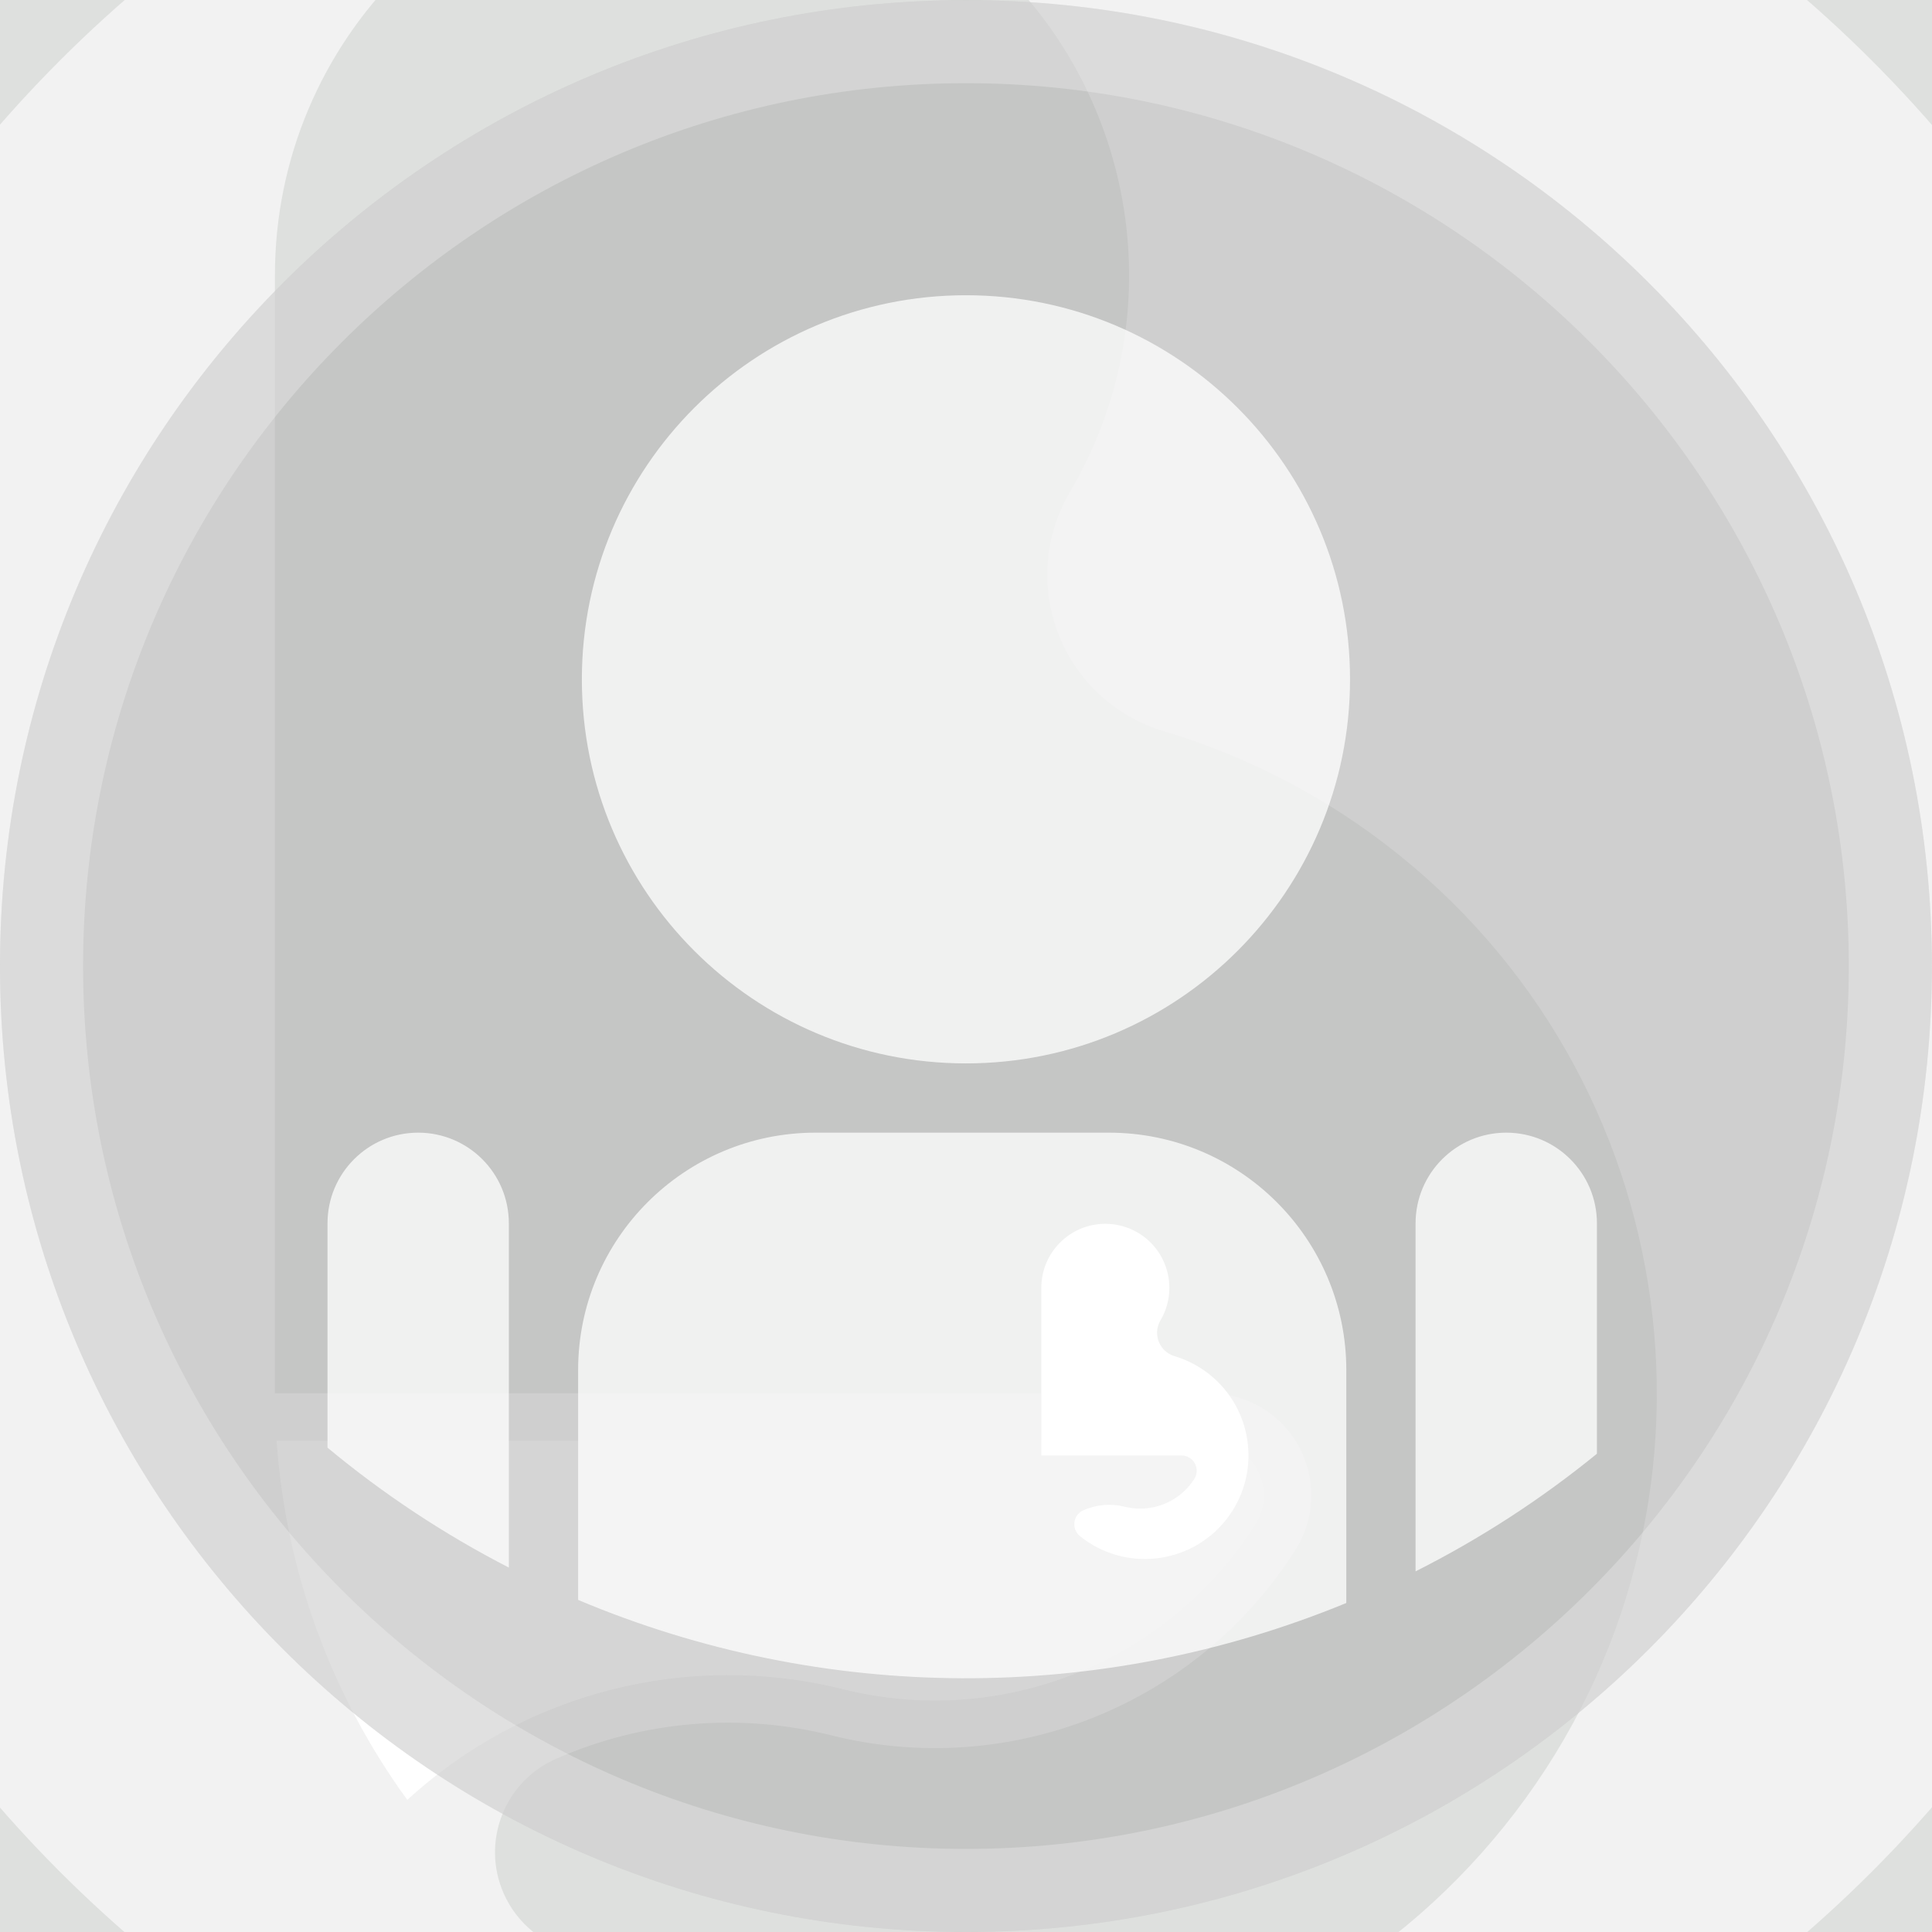 <?xml version="1.0" encoding="utf-8"?>
<!-- Generator: Adobe Illustrator 17.0.0, SVG Export Plug-In . SVG Version: 6.00 Build 0)  -->
<!DOCTYPE svg PUBLIC "-//W3C//DTD SVG 1.1//EN" "http://www.w3.org/Graphics/SVG/1.1/DTD/svg11.dtd">
<svg version="1.1" id="Layer_1" xmlns="http://www.w3.org/2000/svg" xmlns:xlink="http://www.w3.org/1999/xlink" x="0px" y="0px"
	 width="120px" height="120px" viewBox="0 0 120 120" enable-background="new 0 0 120 120" xml:space="preserve">
<rect x="0" y="0" width="120" height="120" fill="#808080" stroke="none"/>
<symbol  id="Brand_Logo" viewBox="0 0 151.076 151.084">
	<g id="Brand_logo_2_">
		<polygon id="Size_4_" fill="#DEE0DE" points="151.076,151.084 0,151.084 0,0 151.076,0 		"/>
		<path id="Circle_5_" fill="#F2F2F2" d="M13.621,75.542c0,34.196,27.721,61.917,61.917,61.917s61.917-27.721,61.917-61.917
			s-27.721-61.917-61.917-61.917S13.621,41.346,13.621,75.542L13.621,75.542z"/>
		<path id="B_5_" fill="#DEE0DE" d="M85.1,86.898c-0.611,0.183-1.197,0.438-1.746,0.762c-3.751,2.211-5,7.045-2.789,10.796
			c5.789,9.821,2.52,22.475-7.301,28.264c-3.176,1.872-6.795,2.859-10.481,2.859c-11.4,0-20.642-9.242-20.642-20.642
			c0-0.035,0-54.038,0-54.038H87.3c0.937,0,1.855-0.267,2.646-0.769c2.3-1.461,2.981-4.51,1.519-6.811
			c-4.766-7.503-13.799-11.112-22.423-8.96c-4.442,1.109-9.126,0.71-13.316-1.135c-2.494-1.098-3.626-4.01-2.528-6.504
			c0.319-0.725,0.808-1.363,1.426-1.859c14.38-11.551,35.401-9.257,46.951,5.123s9.257,35.401-5.123,46.951
			C93.089,83.639,89.234,85.663,85.1,86.898z"/>
		<path id="Finger_4_" fill="#FFFFFF" d="M48.54,35.242c5.677,5.205,13.588,7.214,21.061,5.349
			c7.663-1.913,15.689,1.294,19.924,7.961c0.78,1.228,0.417,2.855-0.811,3.635c-0.422,0.268-0.912,0.411-1.412,0.411H42.223
			C42.656,46.333,44.845,40.318,48.54,35.242z"/>
	</g>
</symbol>
<symbol  id="Deleted_Symbol" viewBox="-18.325 -36.151 36.651 36.651">
	<path id="Circles_2_" fill="#DEE0DE" fill-opacity="0.5" stroke="#333333" stroke-miterlimit="10" d="M-17.825-17.825
		C-17.825-7.981-9.845,0,0,0s17.825-7.981,17.825-17.825S9.845-35.651,0-35.651S-17.825-27.67-17.825-17.825L-17.825-17.825z"/>
	<g id="Stars_3_">
		<g opacity="0.8">
			<path fill="#FFFFFF" d="M9.365-30.715c-3.053,1.234-6.02,2.714-8.837,4.41L0-25.987l-0.528-0.318
				c-2.818-1.696-5.784-3.176-8.837-4.41c0.23,3.285,0.721,6.564,1.464,9.768l0.139,0.6l-0.465,0.404
				c-2.484,2.156-4.808,4.52-6.925,7.042c3.196,0.796,6.466,1.342,9.742,1.626l0.614,0.053l0.24,0.567
				C-3.275-7.627-1.745-4.686,0-1.893c1.745-2.793,3.275-5.734,4.557-8.763l0.24-0.567l0.614-0.053
				c3.276-0.284,6.546-0.83,9.742-1.626c-2.117-2.522-4.442-4.886-6.925-7.042l-0.465-0.404l0.139-0.6
				C8.644-24.151,9.135-27.43,9.365-30.715z"/>
		</g>
		<path d="M0-3.867c1.359-2.314,2.571-4.721,3.615-7.187l0.48-1.134l1.227-0.106c2.668-0.231,5.331-0.639,7.953-1.217
			c-1.781-2.008-3.696-3.904-5.718-5.659l-0.931-0.807l0.278-1.2c0.604-2.609,1.04-5.268,1.3-7.94
			c-2.461,1.074-4.855,2.309-7.149,3.69L0-24.793l-1.055-0.635c-2.294-1.381-4.688-2.616-7.149-3.69
			c0.26,2.672,0.695,5.331,1.3,7.94l0.278,1.2l-0.931,0.807c-2.022,1.755-3.938,3.651-5.718,5.659
			c2.622,0.578,5.285,0.986,7.953,1.217l1.227,0.106l0.48,1.134C-2.571-8.588-1.359-6.181,0-3.867 M0,0
			c-2.143-3.244-3.983-6.677-5.5-10.256c-3.873-0.336-7.707-1.026-11.454-2.061c2.423-3.04,5.119-5.852,8.055-8.399
			c-0.877-3.787-1.406-7.646-1.58-11.53c3.64,1.365,7.147,3.061,10.478,5.065c3.331-2.005,6.838-3.7,10.478-5.065
			c-0.173,3.884-0.702,7.743-1.58,11.53c2.936,2.548,5.632,5.359,8.055,8.399c-3.747,1.035-7.581,1.725-11.454,2.061
			C3.983-6.677,2.143-3.244,0,0L0,0z"/>
	</g>
</symbol>
<symbol  id="Point" viewBox="-46.688 -93.375 93.375 93.375">
	<g id="Circle_13_">
		<path opacity="0.25" fill="#FFFFFF" d="M0-92.874c-25.468,0-46.187,20.72-46.187,46.187S-25.468-0.5,0-0.5
			s46.187-20.72,46.187-46.187S25.468-92.874,0-92.874z"/>
		<path d="M0-1c25.192,0,45.687-20.495,45.687-45.688S25.192-92.375,0-92.375c-25.192,0-45.688,20.495-45.688,45.688S-25.192-1,0-1
			 M0,0c-25.785,0-46.688-20.903-46.688-46.688S-25.785-93.375,0-93.375s46.687,20.903,46.687,46.688S25.785,0,0,0L0,0z"/>
	</g>
	<g id="Finger_5_" opacity="0.75">
		<path opacity="0.25" fill="#333333" d="M-8.303-66.688C2.409-69.362,13.63-64.878,19.55-55.559
			c1.09,1.716,0.583,3.991-1.134,5.081c-0.59,0.375-1.275,0.574-1.974,0.574h-63.019c0.605-8.756,3.666-17.165,8.831-24.261
			C-29.808-66.888-18.75-64.08-8.303-66.688z"/>
		<g opacity="0.25">
			<path fill="#333333" d="M16.443-50.904c0.51,0,1.007-0.145,1.438-0.418c0.604-0.384,1.023-0.98,1.179-1.679
				c0.156-0.699,0.03-1.417-0.354-2.021c-4.546-7.157-12.32-11.43-20.796-11.43c-2.006,0-4.015,0.248-5.97,0.735
				c-2.619,0.654-5.313,0.985-8.009,0.985c-7.92,0-15.512-2.814-21.505-7.945c-4.471,6.462-7.193,13.948-7.918,21.773H16.443
				 M16.443-49.904h-63.02c0.605-8.756,3.666-17.165,8.832-24.261c5.984,5.486,13.744,8.432,21.676,8.433
				c2.589,0,5.196-0.314,7.767-0.956c2.065-0.516,4.15-0.765,6.212-0.765c8.631,0,16.862,4.372,21.641,11.894
				c1.09,1.716,0.583,3.991-1.133,5.081C17.826-50.103,17.142-49.904,16.443-49.904L16.443-49.904z"/>
		</g>
	</g>
</symbol>
<symbol  id="Rep_Pic" viewBox="0 0 93.018 93.018">
	<g id="Picture_boarder_7_">
		<path opacity="0.5" fill="#ADADAD" d="M0,46.509c0,25.686,20.823,46.509,46.509,46.509s46.509-20.823,46.509-46.509
			S72.195,0,46.509,0S0,20.823,0,46.509L0,46.509z"/>
		<g opacity="0.25">
			<path fill="#FFFFFF" d="M46.509,89.018c23.439,0,42.509-19.069,42.509-42.509S69.948,4,46.509,4S4,23.069,4,46.509
				S23.069,89.018,46.509,89.018 M46.509,93.018C20.823,93.018,0,72.194,0,46.509C0,20.823,20.823,0,46.509,0
				s46.509,20.823,46.509,46.509C93.018,72.194,72.195,93.018,46.509,93.018L46.509,93.018z"/>
		</g>
	</g>
	<path id="INSERT_13_" fill="#FFFFFF" fill-opacity="0.75" d="M28.016,60.315c0,10.214,8.28,18.493,18.493,18.493
		s18.493-8.28,18.493-18.493s-8.28-18.493-18.493-18.493S28.016,50.101,28.016,60.315L28.016,60.315z M64.823,27.057
		c0,6.312-5.117,11.43-11.43,11.43H39.266c-6.312,0-11.43-5.117-11.43-11.43V15.99c11.816-4.978,25.131-5.031,36.986-0.149V27.057z
		 M76.89,34.121c0,2.411-1.955,4.366-4.366,4.366c-2.411,0-4.366-1.955-4.366-4.366V17.365c3.107,1.566,6.034,3.464,8.731,5.662
		V34.121z M20.135,38.487c-2.411,0-4.366-1.955-4.366-4.366v-10.8c2.692-2.237,5.62-4.173,8.731-5.774v16.574
		C24.501,36.532,22.546,38.487,20.135,38.487z"/>
	<path id="B_6_" fill="#FFFFFF" d="M56.553,27.725c-0.091,0.027-0.179,0.065-0.261,0.114c-0.56,0.33-0.747,1.052-0.416,1.612
		c0.864,1.467,0.376,3.356-1.09,4.221c-0.474,0.28-1.015,0.427-1.565,0.427c-1.702,0-3.083-1.38-3.083-3.083c0-0.005,0-8.07,0-8.07
		h6.744c0.14,0,0.277-0.04,0.395-0.115c0.344-0.218,0.445-0.674,0.227-1.017c-0.712-1.12-2.061-1.659-3.349-1.338
		c-0.663,0.166-1.363,0.106-1.989-0.169c-0.372-0.164-0.542-0.599-0.378-0.971c0.048-0.108,0.121-0.204,0.213-0.278
		c2.147-1.725,5.287-1.382,7.012,0.765s1.382,5.287-0.765,7.012C57.746,27.238,57.171,27.54,56.553,27.725z"/>
	<g id="flyer_icon_4_">
	</g>
</symbol>
<symbol  id="Respect_3" viewBox="-46.688 -93.875 93.375 93.375">
	<g id="Circle_15_">
		<path opacity="0.25" fill="#FFFFFF" d="M0-93.375c-25.468,0-46.187,20.72-46.187,46.187S-25.468-1,0-1s46.187-20.72,46.187-46.187
			S25.468-93.375,0-93.375z"/>
		<path d="M0-1.5c25.192,0,45.688-20.495,45.688-45.688c0-25.192-20.495-45.687-45.688-45.687s-45.688,20.495-45.688,45.687
			C-45.688-21.995-25.192-1.5,0-1.5 M0-0.5c-25.785,0-46.688-20.902-46.688-46.688c0-25.785,20.903-46.687,46.688-46.687
			s46.688,20.902,46.688,46.687C46.688-21.402,25.785-0.5,0-0.5L0-0.5z"/>
	</g>
	<path id="OUlines_3_" d="M-2.982-74.335c-1.344-0.838-2.378-1.82-3.592-2.164c-2.015-0.571-4.036,0.541-5.109,2.48
		c-0.329,0.595-0.632,0.867-1.357,0.812c-2.305-0.173-3.897,0.961-4.879,2.967c-0.279,0.57-0.529,0.826-1.215,0.845
		c-2.429,0.067-4.28,1.693-4.725,4.126c-0.143,0.781-0.422,1.182-1.231,1.451c-3.276,1.091-4.279,4.448-2.375,7.886
		c-1.007,1.229-2.032,2.48-3.131,3.821c-0.426-0.735-0.743-1.334-1.108-1.902c-0.817-1.27-2.237-1.689-3.543-0.942
		c-1.906,1.091-3.789,2.229-5.627,3.43c-1.343,0.878-1.538,2.322-0.642,3.92c1.973,3.519,3.96,7.03,5.94,10.544
		c2.352,4.176,4.699,8.356,7.056,12.529c1.102,1.951,2.432,2.294,4.371,1.135c1.303-0.779,2.594-1.578,3.891-2.365
		c2.679-1.625,2.936-2.481,1.418-5.552c1.465-0.658,2.909-1.358,4.396-1.95c0.578-0.23,1.272-0.151,1.88-0.327
		c1.341-0.389,2.254-0.151,3.3,0.995c0.826,0.905,2.33,1.373,3.616,1.649c6.707,1.437,13.396,1.349,20.028-0.55
		c1.479-0.424,2.98-0.565,4.434,0.167c-1.453,3.616-1.369,3.855,2.07,5.946c1.16,0.706,2.309,1.43,3.478,2.12
		c1.62,0.956,3.06,0.638,3.973-0.974c4.45-7.853,8.88-15.718,13.292-23.592c0.863-1.54,0.441-2.961-1.071-3.906
		c-1.558-0.974-3.13-1.924-4.702-2.875c-1.981-1.199-3.315-0.854-4.465,1.14c-0.198,0.344-0.404,0.683-0.619,1.047
		c-1.416-1.186-2.809-2.34-4.176-3.523c-0.131-0.113-0.167-0.426-0.133-0.627c0.713-4.222-0.693-6.135-4.984-6.657
		c-0.477-2.631-1.983-4.228-4.766-4.499c-0.222-0.022-0.486-0.461-0.584-0.755c-0.856-2.573-1.972-3.461-4.661-3.732
		c-0.392-0.039-0.915-0.178-1.12-0.459c-2.276-3.117-5.349-3.66-8.859-2.822C-0.141-75.111-1.749-74.658-2.982-74.335z
		 M-20.117-33.455c-3.108-5.521-6.098-10.832-9.015-16.015c0.953-1.201,1.815-2.247,2.628-3.329c0.426-0.568,0.75-0.697,1.475-0.33
		c0.807,0.408,1.785,0.627,2.696,0.65c1.822,0.048,3.122-0.991,3.936-2.305c0.627,0.534,1.152,1.08,1.769,1.489
		c2.717,1.799,6.183,0.205,6.976-2.558c0.398-1.386,1.015-2.1,2.306-2.722c2.026-0.976,2.734-2.904,2.582-5.137
		c1.814-0.477,3.119-1.488,3.854-3.192c0.754-1.749,0.367-3.345-0.668-4.851c5.198-1.889,7.974-1.842,9.329,0.431
		c-2.3,1.119-4.595,2.24-6.894,3.354c-1.314,0.637-1.719,1.266-1.35,2.131c0.363,0.85,1.191,0.978,2.459,0.367
		c2.41-1.162,4.786-2.402,7.243-3.454c0.861-0.369,1.92-0.383,2.886-0.372c1,0.011,1.297,0.911,1.366,1.694
		c0.029,0.324-0.478,0.814-0.855,1.038c-2.816,1.673-5.664,3.294-8.496,4.94c-1.108,0.644-1.491,1.462-0.974,2.198
		c0.658,0.938,1.448,0.709,2.304,0.206c3.03-1.782,6.056-3.575,9.146-5.248c0.699-0.378,1.659-0.427,2.484-0.376
		c0.936,0.059,1.386,0.804,1.593,1.703c0.218,0.945-0.429,1.243-1.062,1.62c-3.432,2.046-6.86,4.097-10.272,6.176
		c-0.661,0.403-1.266,0.946-0.765,1.855C7-52.703,7.966-52.479,8.73-52.942c3.824-2.321,7.645-4.647,11.474-6.959
		c1.357-0.819,2.727-0.667,3.441,0.345c0.733,1.04,0.504,2.155-0.796,3.218c-1.884,1.54-3.784,3.065-5.744,4.506
		C11.797-47.93,6.325-44.28,0.405-41.347c-1.359,0.673-2.966,0.24-4.024-0.857c-1.35-1.4-2.744-2.805-4.319-3.926
		c-1.785-1.271-3.89-1.828-6.129-1.436c-1.535,0.269-2.481,1.183-2.34,2.685c0.122,1.303,0.523,2.654,1.119,3.822
		c0.808,1.584,1.919,3.013,3.015,4.684C-15.199-36.144-17.806-35.355-20.117-33.455z M20.279-33.742
		c-2.675-1.203-5.256-0.844-7.837-0.121C6.571-32.22,0.667-32.484-5.234-33.636c-0.819-0.16-1.85-0.476-2.299-1.08
		c-2.027-2.72-3.901-5.556-5.776-8.385c-0.295-0.444-0.313-1.072-0.462-1.624c0.314-0.091,0.426-0.143,0.54-0.152
		c0.198-0.015,0.4-0.014,0.598,0.001c2.669,0.193,4.727,1.608,6.215,3.645c1.226,1.679,2.756,2.49,4.657,3.014
		c0.972,0.268,1.733,0.184,2.609-0.252c8.295-4.134,15.868-9.36,23.09-15.13c0.228-0.182,0.812-0.251,1.003-0.095
		c1.5,1.225,2.945,2.519,4.417,3.8C26.301-44.456,23.332-39.175,20.279-33.742z M-25.935-25.528
		c-4.477-7.953-8.902-15.815-13.358-23.732c1.853-1.144,3.541-2.186,5.291-3.266c4.476,7.951,8.908,15.825,13.368,23.75
		C-22.434-27.674-24.123-26.639-25.935-25.528z M39.301-49.298c-4.477,7.959-8.896,15.814-13.373,23.774
		c-1.835-1.113-3.556-2.156-5.307-3.218c4.497-7.993,8.917-15.848,13.38-23.781C35.788-51.434,37.485-50.402,39.301-49.298z
		 M-19.178-66.959c0.566,0.358,1.012,0.503,1.246,0.81c1.887,2.479,3.746,4.98,5.588,7.492c0.669,0.912,0.34,2.223-0.675,2.936
		c-1.002,0.704-1.813,0.579-2.569-0.439c-1.739-2.342-3.456-4.701-5.199-7.04c-0.542-0.727-0.66-1.529-0.149-2.221
		C-20.501-66.012-19.816-66.419-19.178-66.959z M-7.229-62.615c-0.603,0.633-1.104,1.428-1.825,1.813
		c-0.422,0.226-1.456,0.011-1.764-0.371c-1.602-1.98-3.094-4.054-4.552-6.145c-0.615-0.883-0.196-2.139,0.782-2.811
		c0.962-0.661,1.815-0.512,2.564,0.492c1.358,1.821,2.707,3.649,4.034,5.492C-7.724-63.774-7.574-63.32-7.229-62.615z
		 M-5.296-66.247c-0.576-0.291-1.023-0.378-1.236-0.648c-1.007-1.281-2.009-2.574-2.892-3.941c-0.551-0.852,0.005-2.173,0.99-2.755
		c0.933-0.551,1.722-0.367,2.455,0.605c0.79,1.048,1.673,2.05,2.292,3.194c0.303,0.559,0.335,1.507,0.061,2.072
		C-3.926-67.103-4.72-66.726-5.296-66.247z M-20.144-57.169c-0.584,0.629-1.078,1.41-1.787,1.825
		c-0.394,0.231-1.335,0.051-1.696-0.294c-0.768-0.731-1.37-1.658-1.941-2.566c-0.51-0.81-0.325-1.728,0.356-2.281
		c0.556-0.452,1.382-0.77,2.092-0.779C-22.389-61.271-20.399-58.215-20.144-57.169z"/>
	<g id="Left_hand_4_">
		<path fill="#333333" fill-opacity="0.25" d="M-20.117-33.455c2.312-1.901,4.918-2.69,7.845-2.921
			c-1.096-1.67-2.207-3.1-3.015-4.684c-0.596-1.168-0.997-2.518-1.119-3.822c-0.141-1.502,0.805-2.416,2.34-2.685
			c2.24-0.392,4.344,0.164,6.129,1.436c1.575,1.122,2.97,2.526,4.319,3.926c1.057,1.097,2.665,1.53,4.024,0.857
			c5.92-2.933,11.391-6.583,16.699-10.485c1.96-1.441,3.86-2.966,5.744-4.506c1.3-1.063,1.529-2.178,0.796-3.218
			c-0.713-1.011-2.084-1.164-3.441-0.345c-3.829,2.312-7.65,4.638-11.474,6.959c-0.764,0.464-1.73,0.239-2.165-0.55
			c-0.502-0.909,0.104-1.452,0.765-1.855c3.412-2.079,6.84-4.13,10.272-6.176c0.633-0.377,1.28-0.676,1.062-1.62
			c-0.207-0.898-0.658-1.644-1.593-1.703c-0.824-0.052-1.785-0.002-2.484,0.376c-3.09,1.673-6.116,3.466-9.146,5.248
			c-0.856,0.503-1.646,0.732-2.304-0.206c-0.516-0.736-0.134-1.553,0.974-2.198c2.832-1.646,5.68-3.267,8.496-4.94
			c0.377-0.224,0.884-0.713,0.855-1.038c-0.069-0.783-0.367-1.683-1.366-1.694c-0.966-0.011-2.025,0.003-2.886,0.372
			c-2.457,1.052-4.833,2.292-7.243,3.454c-1.268,0.611-2.096,0.483-2.459-0.367c-0.369-0.864,0.036-1.494,1.35-2.131
			c2.298-1.114,4.594-2.234,6.894-3.354c-1.354-2.273-4.13-2.32-9.329-0.431c1.035,1.506,1.422,3.102,0.668,4.851
			c-0.735,1.704-2.04,2.715-3.854,3.192c0.152,2.233-0.556,4.16-2.582,5.137c-1.291,0.622-1.909,1.336-2.306,2.722
			c-0.793,2.763-4.259,4.357-6.976,2.558c-0.617-0.408-1.142-0.955-1.769-1.489c-0.814,1.314-2.113,2.353-3.936,2.305
			c-0.911-0.024-1.889-0.242-2.696-0.65c-0.725-0.367-1.048-0.238-1.475,0.33c-0.813,1.082-1.675,2.128-2.628,3.329
			C-26.215-44.287-23.225-38.976-20.117-33.455z"/>
		<path fill="#FFFFFF" d="M-25.935-25.528c1.812-1.111,3.501-2.146,5.301-3.249c-4.461-7.925-8.893-15.798-13.368-23.75
			c-1.75,1.08-3.438,2.122-5.291,3.266C-34.837-41.343-30.412-33.481-25.935-25.528z"/>
	</g>
	<g id="Right_hand_4_">
		<path fill="#99AD99" d="M-19.178-66.959c-0.637,0.541-1.322,0.947-1.759,1.538c-0.511,0.692-0.393,1.494,0.149,2.221
			c1.743,2.339,3.459,4.698,5.199,7.04c0.756,1.018,1.567,1.143,2.569,0.439c1.015-0.713,1.344-2.023,0.675-2.936
			c-1.842-2.512-3.701-5.013-5.588-7.492C-18.166-66.456-18.613-66.601-19.178-66.959z"/>
		<path fill="#99AD99" d="M-7.229-62.615c-0.345-0.705-0.494-1.159-0.761-1.529c-1.327-1.844-2.676-3.672-4.034-5.492
			c-0.749-1.004-1.602-1.153-2.564-0.492c-0.978,0.672-1.398,1.928-0.782,2.811c1.458,2.091,2.95,4.165,4.552,6.145
			c0.308,0.381,1.342,0.596,1.764,0.371C-8.333-61.187-7.832-61.982-7.229-62.615z"/>
		<path fill="#99AD99" d="M-5.296-66.247c0.576-0.48,1.37-0.856,1.669-1.473c0.274-0.564,0.242-1.512-0.061-2.072
			c-0.619-1.143-1.501-2.146-2.292-3.194c-0.733-0.972-1.522-1.156-2.455-0.605c-0.985,0.582-1.541,1.903-0.99,2.755
			c0.884,1.366,1.886,2.659,2.892,3.941C-6.319-66.624-5.872-66.538-5.296-66.247z"/>
		<path fill="#99AD99" d="M-20.144-57.169c-0.256-1.047-2.245-4.103-2.977-4.094c-0.71,0.008-1.536,0.327-2.092,0.779
			c-0.681,0.553-0.866,1.471-0.356,2.281c0.572,0.908,1.174,1.835,1.941,2.566c0.362,0.344,1.302,0.525,1.696,0.294
			C-21.222-55.759-20.727-56.54-20.144-57.169z"/>
		<path fill="#99AD99" d="M20.279-33.742c3.054-5.433,6.022-10.714,9.079-16.151c-1.472-1.281-2.916-2.574-4.417-3.8
			c-0.191-0.156-0.775-0.087-1.003,0.095c-7.222,5.77-14.795,10.996-23.09,15.13c-0.876,0.436-1.636,0.52-2.609,0.252
			c-1.901-0.524-3.431-1.335-4.657-3.014c-1.487-2.037-3.546-3.452-6.215-3.645c-0.199-0.014-0.4-0.015-0.598-0.001
			c-0.115,0.008-0.226,0.061-0.54,0.152c0.149,0.552,0.167,1.18,0.462,1.624c1.875,2.83,3.749,5.666,5.776,8.385
			c0.45,0.604,1.48,0.92,2.299,1.08c5.901,1.151,11.805,1.416,17.676-0.228C15.022-34.586,17.604-34.946,20.279-33.742z"/>
		<path fill="#FFFFFF" d="M39.301-49.298c-1.815-1.104-3.513-2.137-5.301-3.224c-4.463,7.933-8.883,15.788-13.38,23.781
			c1.752,1.062,3.472,2.105,5.307,3.218C30.405-33.483,34.824-41.339,39.301-49.298z"/>
	</g>
</symbol>
<symbol  id="Review" viewBox="-46.691 -93.378 93.38 93.378">
	<g id="Review_2_">
		<path opacity="0.25" fill="#FFFFFF" d="M0.004-92.878c-10.066,0-19.644,3.189-27.697,9.223
			c-20.383,15.27-24.542,44.275-9.272,64.657C-28.159-7.242-14.672-0.5,0.035-0.5c10.037,0,19.6-3.19,27.656-9.225
			C48.074-24.995,52.234-54,36.964-74.383c-1.294-1.726-1.332-4.073-0.095-5.84l5.483-7.834c-3.044,2.352-6.796,3.638-10.659,3.638
			c-3.04,0-6.041-0.801-8.679-2.317c-6.992-4.018-14.948-6.142-23.008-6.142C0.005-92.878,0.005-92.878,0.004-92.878z"/>
		<path d="M0.036-1c9.928,0,19.388-3.156,27.356-9.125c9.767-7.317,16.1-17.999,17.832-30.079s-1.343-24.112-8.659-33.878
			c-1.424-1.899-1.466-4.481-0.105-6.426l3.981-5.688c-2.657,1.484-5.668,2.279-8.748,2.279c-3.127,0-6.215-0.824-8.929-2.384
			c-6.916-3.975-14.786-6.076-22.759-6.076c-9.958,0-19.432,3.155-27.398,9.123c-20.162,15.104-24.277,43.795-9.172,63.958
			C-27.854-7.669-14.513-1,0.036-1 M0.036,0c-14.204,0-28.229-6.456-37.401-18.698c-15.459-20.636-11.263-49.898,9.373-65.357
			c8.253-6.183,18.105-9.323,27.998-9.323c8,0,16.026,2.053,23.258,6.209c2.627,1.51,5.536,2.251,8.43,2.251
			c3.946,0,7.865-1.378,11.004-4.063c1.51-1.292,2.851-2.769,3.99-4.396l-9.408,13.442c-1.109,1.585-1.075,3.705,0.086,5.253
			c15.459,20.636,11.263,49.898-9.373,65.357C19.598-3.037,9.774,0,0.036,0L0.036,0z"/>
	</g>
</symbol>
<symbol  id="Star" viewBox="-53.499 -53.5 106.999 106.999">
	<g id="stars_2_">
		<g id="Star_2_">
			<g id="Circles_7_">
				<g opacity="0.5">
					<path fill="#DEE0DE" d="M-53.499,0c0,29.547,23.952,53.499,53.499,53.499S53.499,29.547,53.499,0S29.547-53.5,0-53.5
						S-53.499-29.547-53.499,0L-53.499,0z"/>
				</g>
				<g opacity="0">
					<path fill="#333333" d="M0,50.498c27.845,0,50.498-22.653,50.498-50.498S27.845-50.499,0-50.499S-50.498-27.845-50.498,0
						S-27.845,50.498,0,50.498 M0,53.499c-29.547,0-53.499-23.952-53.499-53.499S-29.547-53.5,0-53.5S53.499-29.547,53.499,0
						S29.547,53.499,0,53.499L0,53.499z"/>
				</g>
			</g>
			<g id="Stars_7_">
				<g opacity="0.8">
					<path fill="#FFFFFF" d="M26.706-8.677c2.633-11.366,4.22-22.949,4.74-34.605C20.522-39.185,9.996-34.097,0-28.08
						c-9.996-6.017-20.522-11.105-31.446-15.202c0.52,11.655,2.107,23.239,4.74,34.605C-35.517-1.03-43.609,7.408-50.881,16.532
						c11.246,3.107,22.752,5.177,34.376,6.185C-11.955,33.46-6.43,43.764,0,53.499c6.43-9.735,11.955-20.039,16.505-30.782
						c11.623-1.008,23.13-3.078,34.376-6.185C43.609,7.408,35.517-1.03,26.706-8.677z"/>
				</g>
				<g opacity="0.5">
					<path d="M0,41.894c4.081-6.946,7.716-14.171,10.85-21.572l1.442-3.404l3.683-0.319c8.007-0.694,16.002-1.919,23.869-3.653
						C34.498,6.918,28.751,1.229,22.681-4.04l-2.792-2.423l0.834-3.601c1.814-7.83,3.12-15.811,3.901-23.829
						c-7.384,3.221-14.571,6.929-21.458,11.074L0-20.913l-3.167-1.906c-6.886-4.145-14.074-7.853-21.458-11.074
						c0.782,8.018,2.087,15.999,3.901,23.829l0.834,3.601L-22.68-4.04c-6.07,5.268-11.818,10.958-17.163,16.985
						c7.867,1.734,15.861,2.959,23.869,3.653l3.683,0.319l1.442,3.404C-7.716,27.723-4.081,34.947,0,41.894 M0,53.499
						c-6.43-9.735-11.955-20.039-16.505-30.782c-11.623-1.008-23.13-3.078-34.376-6.185C-43.609,7.408-35.517-1.03-26.706-8.677
						c-2.633-11.366-4.22-22.949-4.74-34.605C-20.522-39.185-9.996-34.097,0-28.08c9.996-6.017,20.522-11.105,31.446-15.202
						c-0.52,11.655-2.107,23.239-4.74,34.605C35.517-1.03,43.609,7.408,50.881,16.532c-11.246,3.107-22.752,5.177-34.376,6.185
						C11.955,33.46,6.43,43.764,0,53.499L0,53.499z"/>
				</g>
			</g>
		</g>
	</g>
</symbol>
<symbol  id="View" viewBox="-28.855 -57.709 57.71 57.71">
	<g id="circle_3_">
		<path opacity="0.25" fill="#FFFFFF" d="M0-57.209c-15.635,0-28.355,12.72-28.355,28.355S-15.635-0.499,0-0.499
			s28.355-12.72,28.355-28.355S15.635-57.209,0-57.209z"/>
		<path d="M0-0.999c15.359,0,27.855-12.496,27.855-27.855S15.359-56.709,0-56.709s-27.855,12.496-27.855,27.855
			S-15.359-0.999,0-0.999 M0,0.001c-15.936,0-28.855-12.918-28.855-28.855c0-15.936,12.919-28.855,28.855-28.855
			S28.855-44.79,28.855-28.854C28.855-12.917,15.936,0.001,0,0.001L0,0.001z"/>
	</g>
	<path id="eye_2_" fill="#FFFFFF" stroke="#000000" stroke-miterlimit="10" stroke-opacity="0.25" d="M17.999-33.082
		c-10.708-7.871-25.289-7.871-35.997,0c-0.428,0.315-0.806,0.692-1.12,1.12c-1.716,2.335-1.215,5.619,1.12,7.336
		c10.708,7.871,25.289,7.871,35.997,0c0.428-0.315,0.806-0.692,1.12-1.12C20.835-28.081,20.334-31.365,17.999-33.082z"/>
	<path id="Nenni_3_" fill-opacity="0.25" d="M8.609-19.987c-5.618,1.659-11.601,1.659-17.218,0l-0.025-0.007
		c-4.882-4.757-4.999-12.57-0.252-17.469c0.082-0.085,0.165-0.168,0.25-0.25l0.027-0.008c5.618-1.659,11.601-1.659,17.218,0
		l0.025,0.007c4.882,4.757,4.999,12.57,0.252,17.469c-0.082,0.085-0.165,0.168-0.25,0.25"/>
</symbol>
<use xlink:href="#Respect_3"  width="93.375" height="93.375" id="XMLID_8_" x="-46.688" y="-93.875" transform="matrix(1.285 0 0 -1.285 60.157 -0.674)" display="none" overflow="visible"/>
<use xlink:href="#Point"  width="93.375" height="93.375" x="-46.688" y="-93.375" transform="matrix(1.285 0 0 -1.285 60.129 -0.01)" display="none" overflow="visible"/>
<use xlink:href="#Review"  width="93.38" height="93.378" id="XMLID_2_" x="-46.691" y="-93.378" transform="matrix(1.285 0 0 -1.285 60.129 -0.014)" overflow="visible"/>
<use xlink:href="#Star"  width="106.999" height="106.999" x="-53.499" y="-53.5" transform="matrix(1 0 0 -1 60 60)" overflow="visible"/>
<use xlink:href="#View"  width="57.71" height="57.71" id="XMLID_3_" x="-28.855" y="-57.709" transform="matrix(1.285 0 0 -1.285 60 22.916)" display="none" overflow="visible"/>
<use xlink:href="#Brand_Logo"  width="151.076" height="151.084" x="0" y="0" transform="matrix(1.285 0 0 -1.285 -37.075 157.08)" display="none" overflow="visible"/>
<use xlink:href="#Rep_Pic"  width="93.018" height="93.018" x="0" y="0" transform="matrix(1.29 0 0 -1.29 0 120)" display="none" overflow="visible"/>
</svg>

